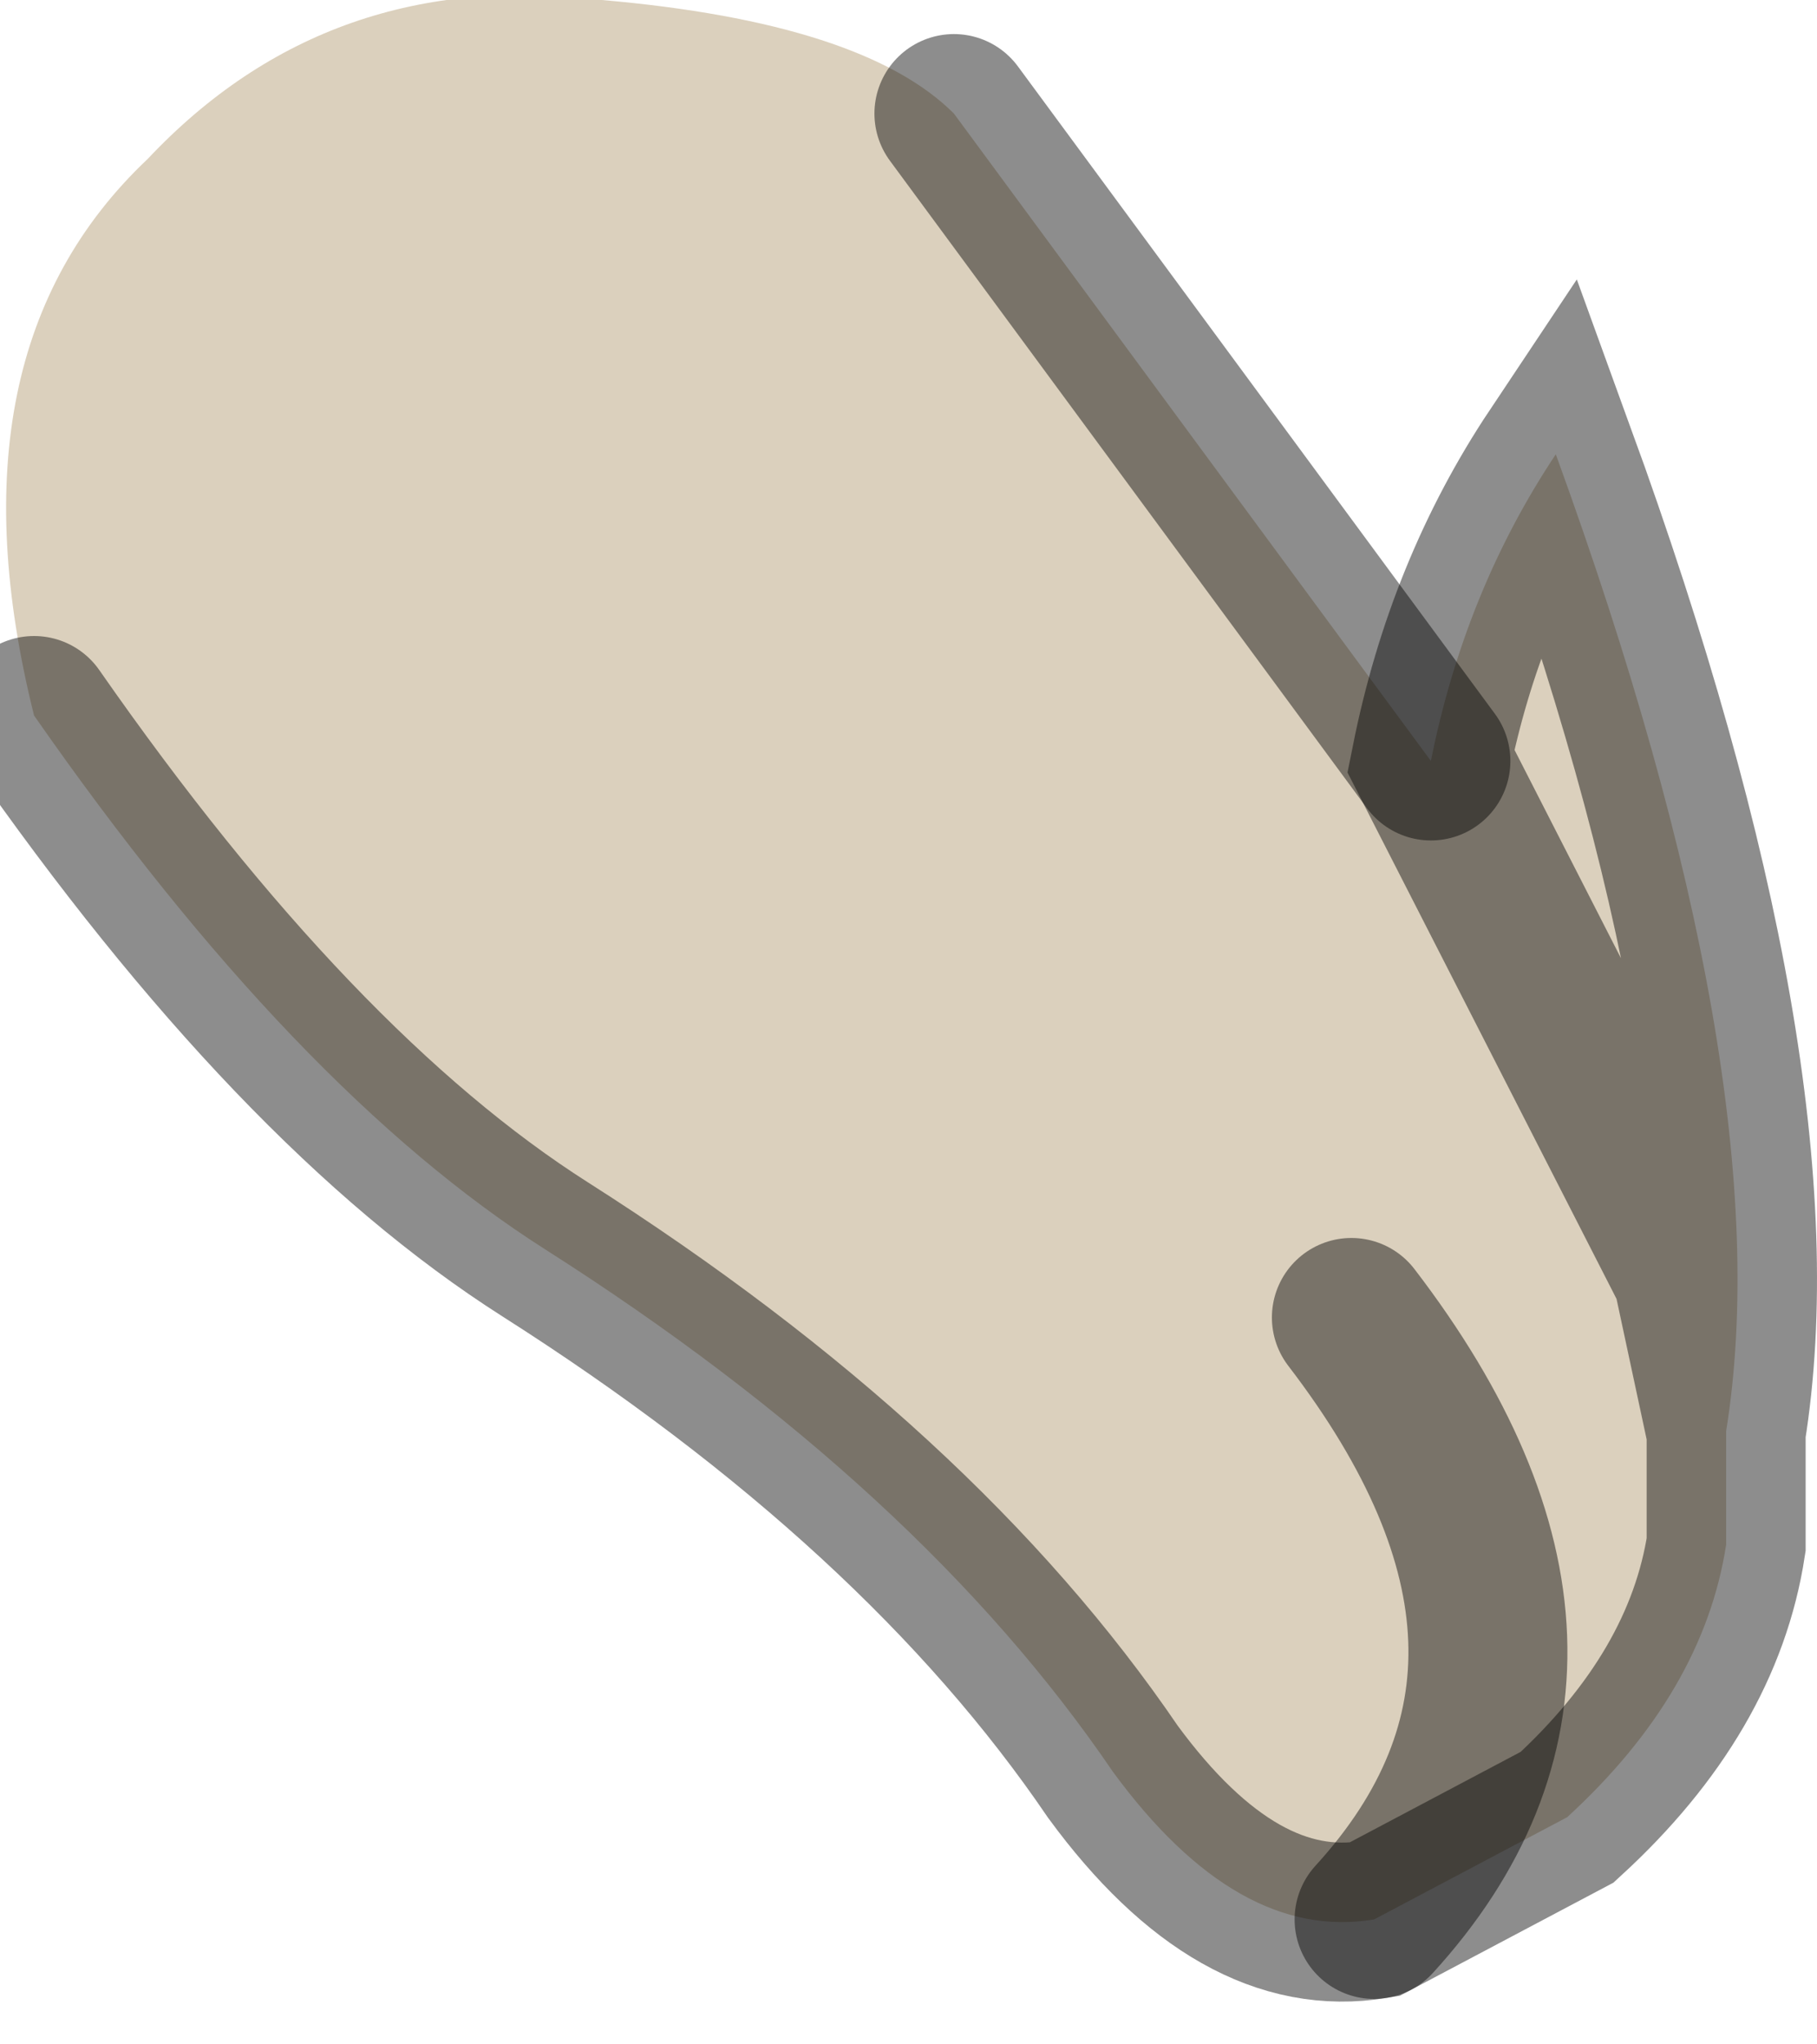 <?xml version="1.0" encoding="utf-8"?>
<svg version="1.1" id="Layer_1"
xmlns="http://www.w3.org/2000/svg"
xmlns:xlink="http://www.w3.org/1999/xlink"
width="8px" height="9px"
xml:space="preserve">
<g id="PathID_111" transform="matrix(1, 0, 0, 1, 3.8, 4.25)">
<path style="fill:#DBD0BD;fill-opacity:1" d="M3.65 1.35L2.5 -0.9Q2.65 -1.65 3.05 -2.25Q4.05 0.5 3.8 2.05L3.8 2.55L3.65 1.35M3.8 2.55Q3.7 3.2 3.1 3.75L2.25 4.2Q1.65 4.3 1.1 3.55Q0.25 2.3 -1.4 1.25Q-2.5 0.55 -3.65 -1.1Q-4.05 -2.7 -3.15 -3.55Q-2.35 -4.4 -1.15 -4.25Q0 -4.15 0.4 -3.75L2.5 -0.9L3.65 1.35L3.8 2.05M2.15 1.55Q3.3 3.05 2.25 4.2Q3.3 3.05 2.15 1.55" />
<path style="fill:none;stroke-width:0.7;stroke-linecap:round;stroke-linejoin:miter;stroke-miterlimit:5;stroke:#000000;stroke-opacity:0.447" d="M3.8 2.05Q4.05 0.5 3.05 -2.25Q2.65 -1.65 2.5 -0.9L3.65 1.35L3.8 2.05L3.8 2.55Q3.7 3.2 3.1 3.75L2.25 4.2Q1.65 4.3 1.1 3.55Q0.25 2.3 -1.4 1.25Q-2.5 0.55 -3.65 -1.1" />
<path style="fill:none;stroke-width:0.7;stroke-linecap:round;stroke-linejoin:miter;stroke-miterlimit:5;stroke:#000000;stroke-opacity:0.447" d="M0.4 -3.75L2.5 -0.9" />
<path style="fill:none;stroke-width:0.7;stroke-linecap:round;stroke-linejoin:miter;stroke-miterlimit:5;stroke:#000000;stroke-opacity:0.447" d="M2.25 4.2Q3.3 3.05 2.15 1.55" />
</g>
</svg>
